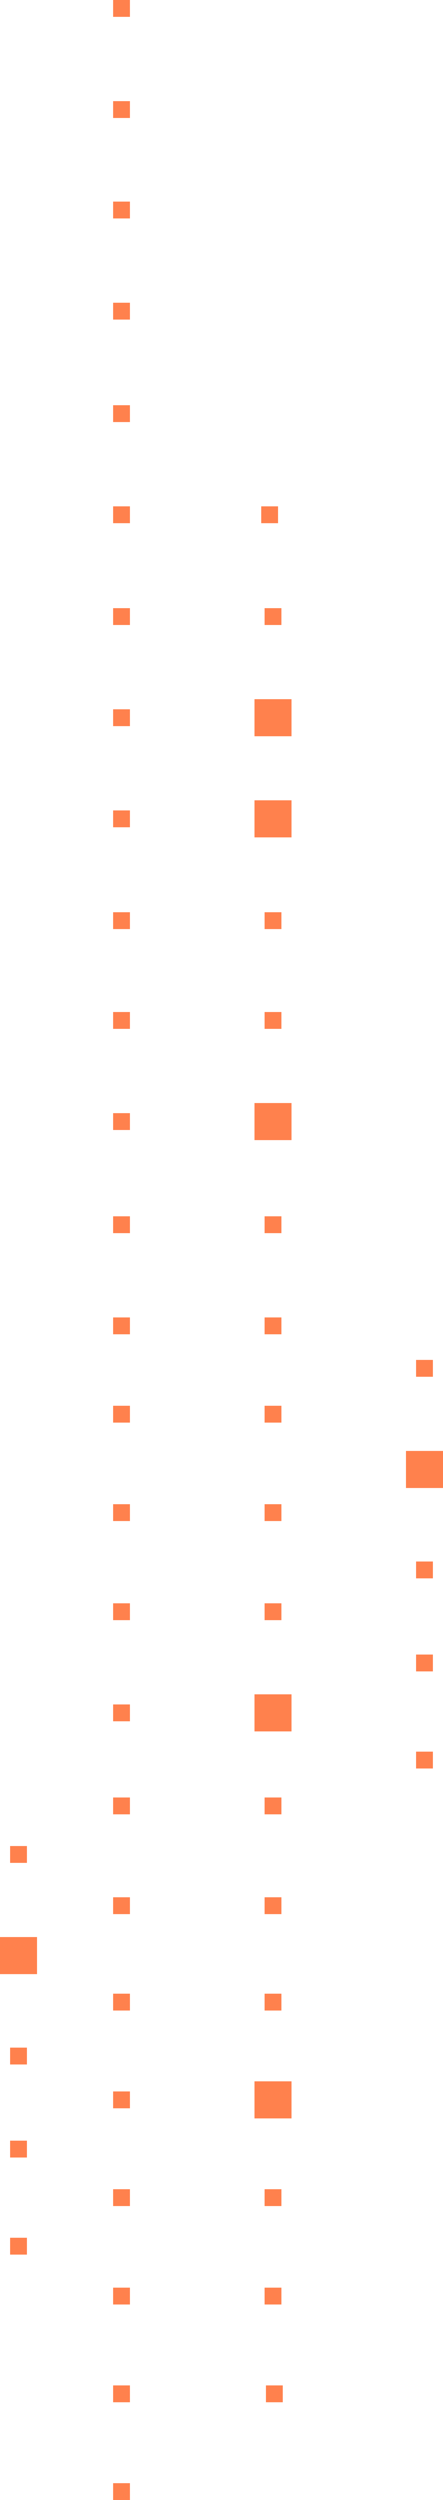 <?xml version="1.0" encoding="utf-8"?>
<!-- Generator: Adobe Illustrator 21.0.2, SVG Export Plug-In . SVG Version: 6.00 Build 0)  -->
<svg version="1.1" id="елементи_оформлення"
	 xmlns="http://www.w3.org/2000/svg" xmlns:xlink="http://www.w3.org/1999/xlink" x="0px" y="0px" viewBox="0 0 65.8 370.8"
	 style="enable-background:new 0 0 65.8 370.8;" xml:space="preserve">
<style type="text/css">
	.st0{fill:#FF814D;}
</style>
<rect x="16.8" class="st0" width="2.5" height="2.5"/>
<rect x="16.8" y="15" class="st0" width="2.5" height="2.5"/>
<rect x="16.8" y="29.9" class="st0" width="2.5" height="2.5"/>
<rect x="16.8" y="44.9" class="st0" width="2.5" height="2.5"/>
<rect x="16.8" y="105.2" class="st0" width="2.5" height="2.5"/>
<rect x="16.8" y="60.1" class="st0" width="2.5" height="2.5"/>
<rect x="16.8" y="75.1" class="st0" width="2.5" height="2.5"/>
<rect x="16.8" y="90.2" class="st0" width="2.5" height="2.5"/>
<rect x="16.8" y="120.2" class="st0" width="2.5" height="2.5"/>
<rect x="16.8" y="135.3" class="st0" width="2.5" height="2.5"/>
<rect x="16.8" y="150.1" class="st0" width="2.5" height="2.5"/>
<rect x="16.8" y="165.1" class="st0" width="2.5" height="2.5"/>
<rect x="16.8" y="223.1" class="st0" width="2.5" height="2.5"/>
<rect x="16.8" y="180.4" class="st0" width="2.5" height="2.5"/>
<rect x="16.8" y="195.4" class="st0" width="2.5" height="2.5"/>
<rect x="16.8" y="208.5" class="st0" width="2.5" height="2.5"/>
<rect x="16.8" y="237.8" class="st0" width="2.5" height="2.5"/>
<rect x="16.8" y="252.8" class="st0" width="2.5" height="2.5"/>
<rect x="16.8" y="266.6" class="st0" width="2.5" height="2.5"/>
<rect x="16.8" y="281.4" class="st0" width="2.5" height="2.5"/>
<rect x="16.8" y="339.3" class="st0" width="2.5" height="2.5"/>
<rect x="16.8" y="353.8" class="st0" width="2.5" height="2.5"/>
<rect x="16.8" y="368.3" class="st0" width="2.5" height="2.5"/>
<rect x="16.8" y="295.7" class="st0" width="2.5" height="2.5"/>
<rect x="16.8" y="310.2" class="st0" width="2.5" height="2.5"/>
<rect x="16.8" y="324.7" class="st0" width="2.5" height="2.5"/>
<rect x="1.5" y="273.8" class="st0" width="2.5" height="2.5"/>
<rect y="287.3" class="st0" width="5.5" height="5.5"/>
<rect x="1.5" y="303.7" class="st0" width="2.5" height="2.5"/>
<rect x="1.5" y="317.5" class="st0" width="2.5" height="2.5"/>
<rect x="37.8" y="103.7" class="st0" width="5.5" height="5.5"/>
<rect x="1.5" y="331.9" class="st0" width="2.5" height="2.5"/>
<rect x="61.8" y="201.7" class="st0" width="2.5" height="2.5"/>
<rect x="60.3" y="215.2" class="st0" width="5.5" height="5.5"/>
<rect x="61.8" y="231.6" class="st0" width="2.5" height="2.5"/>
<rect x="61.8" y="245.4" class="st0" width="2.5" height="2.5"/>
<rect x="61.8" y="259.8" class="st0" width="2.5" height="2.5"/>
<rect x="38.8" y="75.1" class="st0" width="2.5" height="2.5"/>
<rect x="39.3" y="90.2" class="st0" width="2.5" height="2.5"/>
<rect x="37.8" y="118.7" class="st0" width="5.5" height="5.5"/>
<rect x="39.3" y="135.3" class="st0" width="2.5" height="2.5"/>
<rect x="39.3" y="150.1" class="st0" width="2.5" height="2.5"/>
<rect x="37.8" y="163.6" class="st0" width="5.5" height="5.5"/>
<rect x="39.3" y="223.1" class="st0" width="2.5" height="2.5"/>
<rect x="39.3" y="180.4" class="st0" width="2.5" height="2.5"/>
<rect x="39.3" y="195.4" class="st0" width="2.5" height="2.5"/>
<rect x="39.3" y="208.5" class="st0" width="2.5" height="2.5"/>
<rect x="39.3" y="237.8" class="st0" width="2.5" height="2.5"/>
<rect x="37.8" y="251.3" class="st0" width="5.5" height="5.5"/>
<rect x="39.3" y="266.6" class="st0" width="2.5" height="2.5"/>
<rect x="39.3" y="281.4" class="st0" width="2.5" height="2.5"/>
<rect x="39.3" y="339.3" class="st0" width="2.5" height="2.5"/>
<rect x="39.5" y="353.8" class="st0" width="2.5" height="2.5"/>
<rect x="39.3" y="295.7" class="st0" width="2.5" height="2.5"/>
<rect x="37.8" y="308.7" class="st0" width="5.5" height="5.5"/>
<rect x="39.3" y="324.7" class="st0" width="2.5" height="2.5"/>
</svg>
